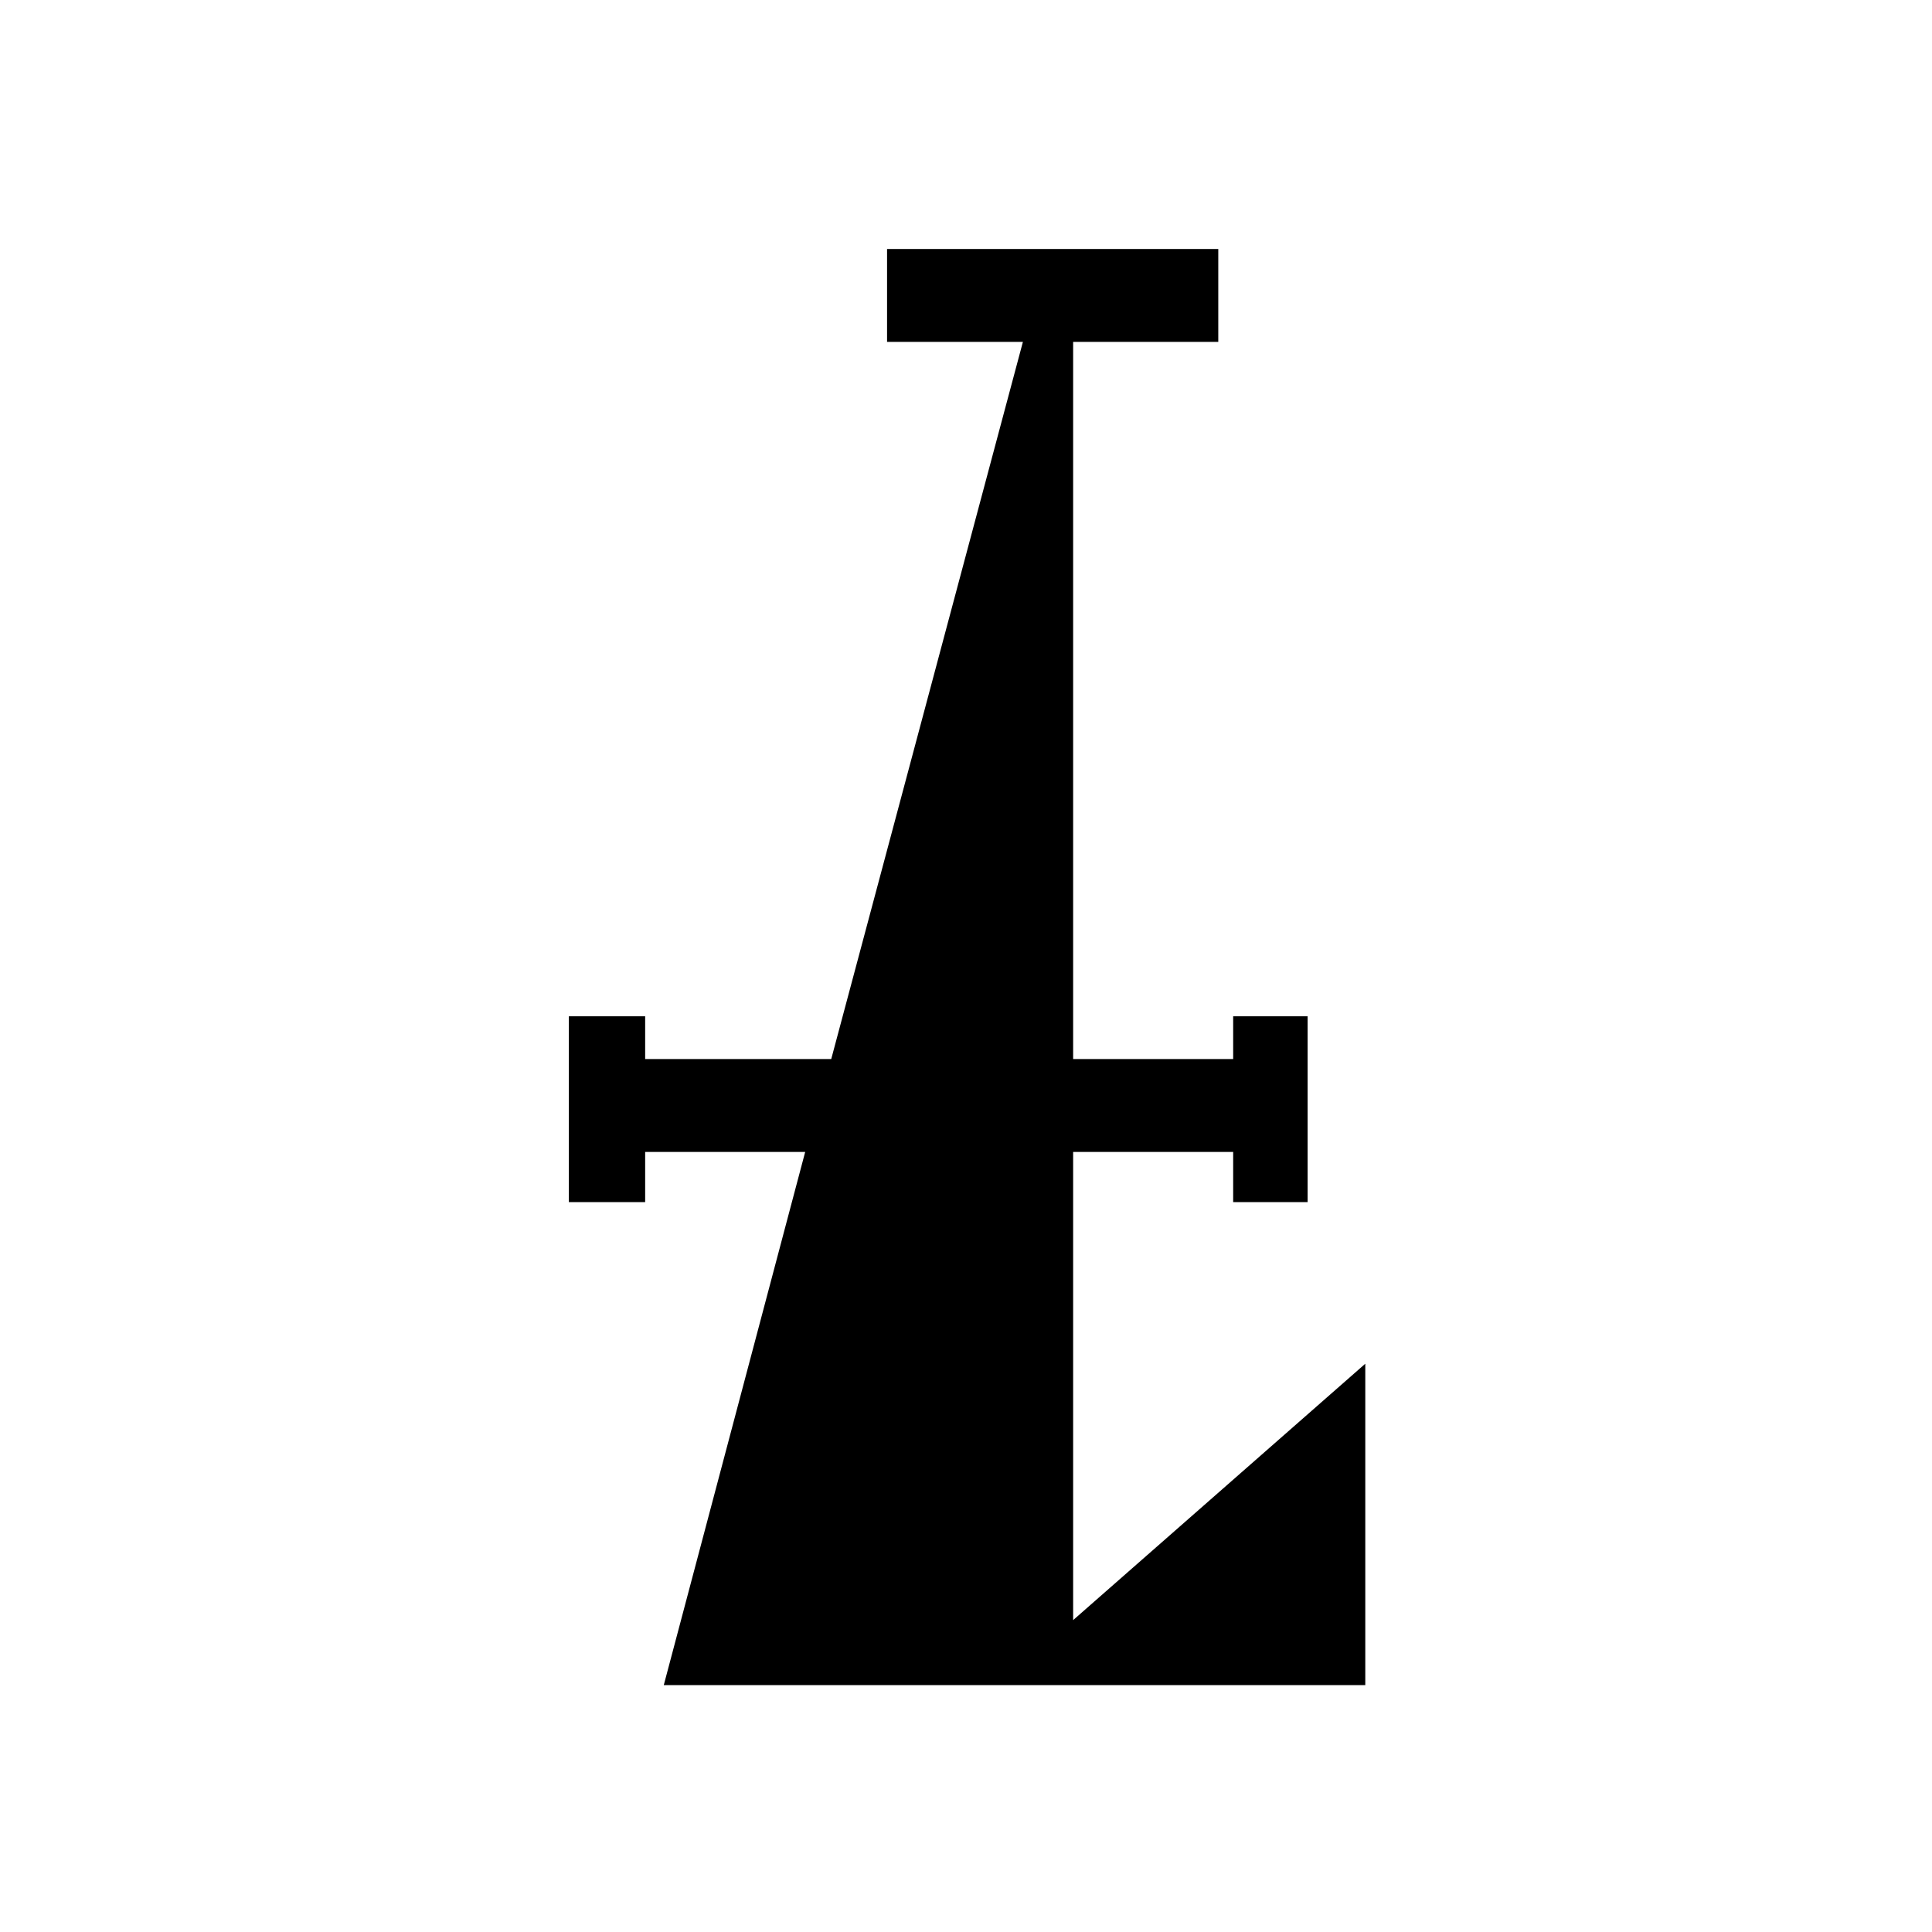 <svg width="900" height="900" viewBox="0 0 900 900" fill="none" xmlns="http://www.w3.org/2000/svg">
<path d="M499.909 754.709V536.613H574.456V559.981H609.128V473.435H574.456V493.34H499.909V159.273H567.521V116H413.227V159.273H476.505L387.222 493.34H300.54V473.435H265V559.981H300.54V536.613H375.086L309.208 785H636V635.276L499.909 754.709Z" fill="black"/>
</svg>
